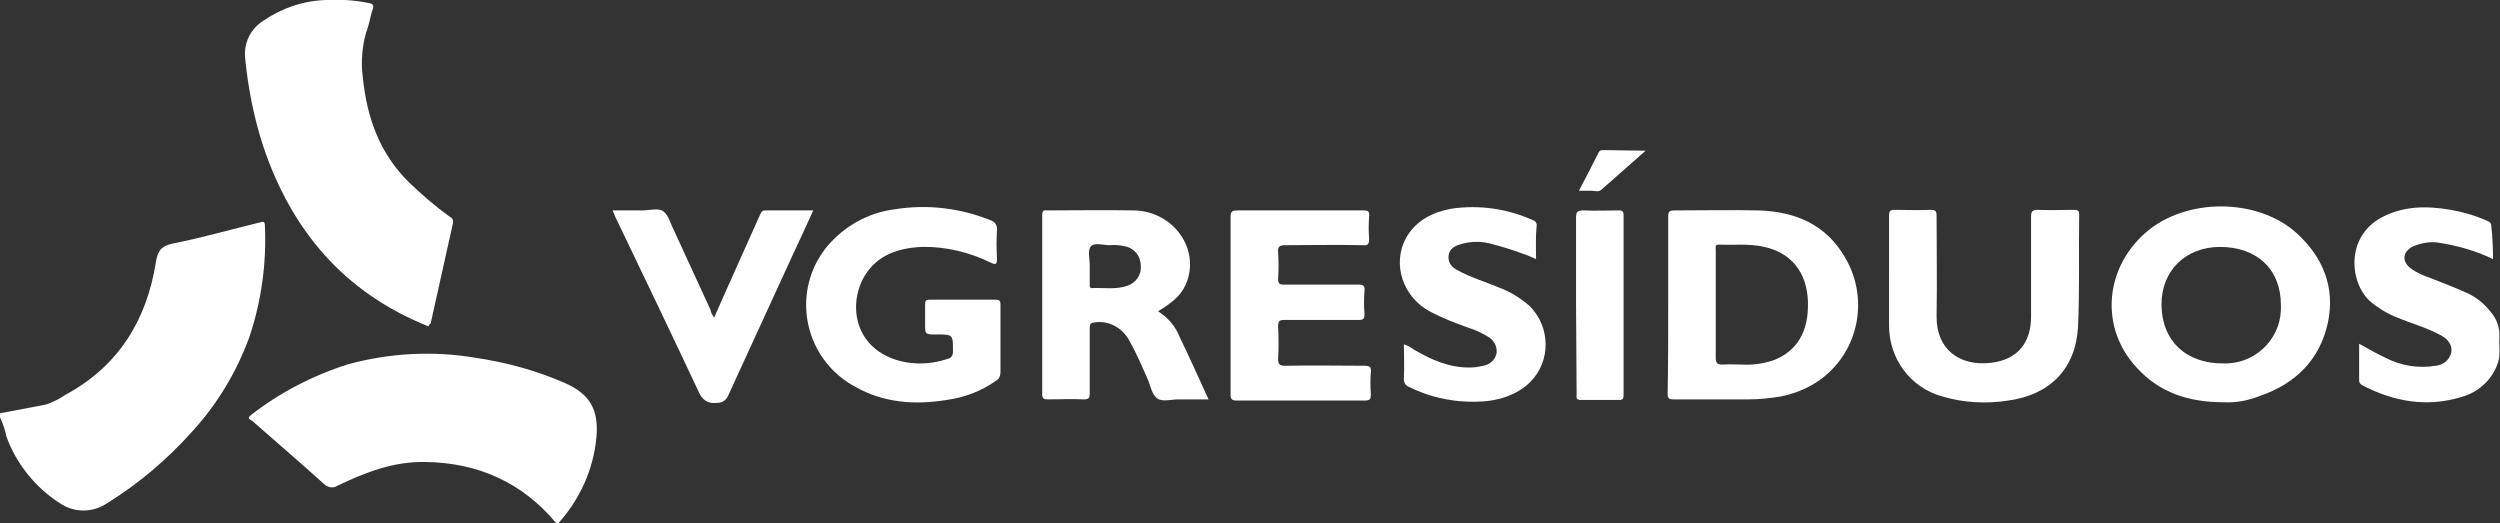 <?xml version="1.0" encoding="utf-8"?>
<!-- Generator: Adobe Illustrator 22.1.0, SVG Export Plug-In . SVG Version: 6.00 Build 0)  -->
<svg version="1.1" id="Camada_1" xmlns="http://www.w3.org/2000/svg" xmlns:xlink="http://www.w3.org/1999/xlink" x="0px" y="0px"
	 viewBox="0 0 431.3 90.3" style="enable-background:new 0 0 431.3 90.3;" xml:space="preserve">
<rect x="0" y="0" width="431.3" height="90.3" fill="#333333" stroke="none"/>
<style type="text/css">
	.st0{fill:#FFFFFF;}
</style>
<title>LogoVGRe</title>
<path class="st0" d="M96,90.3c-5.9-7.1-13.6-10.5-22.7-10.6c-5.4-0.1-10.3,1.8-15.1,4.1c-0.7,0.5-1.7,0.3-2.3-0.3
	c-4.1-3.7-8.3-7.3-12.4-10.9c-0.3-0.2-1-0.4-0.2-1c5-3.9,10.8-6.9,16.9-8.8c7.1-1.9,14.5-2.3,21.7-1.1c5.4,0.8,10.6,2.2,15.6,4.4
	c4.3,1.9,5.8,4.6,5.4,9.3c-0.5,5.6-2.9,10.8-6.6,14.9H96z"/>
<path class="st0" d="M0,71.3c2.6-0.5,5.3-1,7.9-1.5c1.2-0.4,2.4-1,3.4-1.7c9.1-4.9,14-12.8,15.6-22.9c0.3-2,1-2.8,3-3.2
	c5-1,9.9-2.4,14.8-3.6c0.5-0.1,1-0.4,1,0.5C46,45.4,45.1,52,43,58.2c-2.2,6-5.5,11.5-9.8,16.2c-4.3,4.8-9.2,9-14.7,12.4
	c-2.5,1.7-5.7,1.7-8.2,0C6.1,84.1,2.8,80,1.1,75.3C0.9,74.2,0.5,73.1,0,72V71.3z"/>
<path class="st0" d="M73.9,56.3c-14.5-5.8-23.6-16.5-28.5-31.1c-1.6-4.9-2.6-10-3.1-15.1c-0.3-2.6,0.9-5.1,3.1-6.5
	c3.2-2.2,7-3.5,10.9-3.6c2.4-0.1,4.8,0,7.2,0.5c0.7,0.1,1.1,0.3,0.8,1.1s-0.5,2-0.8,3c-1,2.8-1.3,5.9-0.9,8.8
	c0.7,6.9,2.9,13.1,8,18.1c2.2,2.1,4.5,4.1,7,5.9c0.5,0.2,0.7,0.8,0.5,1.3c-1.3,5.7-2.5,11.4-3.8,17.1C74,56,74,56.2,73.9,56.3z"/>
<path class="st0" d="M383.7,69.4c-6.2,0-11.2-1.7-15.1-6c-6.3-6.8-5.6-17,1.6-23.3c6.9-6,19.2-6,26,0.1c4.6,4.2,6.7,9.4,5.4,15.5
	c-1.4,6.4-5.6,10.5-11.7,12.6C387.9,69.1,385.8,69.5,383.7,69.4z M393.5,52.6c0-6.1-4.1-10-10.5-10c-6,0-10.2,4.2-10.1,10.1
	c0.1,6.1,4.2,10,10.6,10c5.3,0.2,9.8-3.9,10-9.2C393.5,53.2,393.5,52.9,393.5,52.6z"/>
<path class="st0" d="M287.8,52.5c0-5,0-10.1,0-15.1c0-0.9,0.2-1.1,1.1-1.1c4.8,0,9.7-0.1,14.5,0c6.3,0.2,11.6,2.4,14.9,8.1
	c4.5,7.6,2.1,17.4-5.5,21.9c-1.7,1-3.6,1.7-5.6,2.1c-1.8,0.3-3.6,0.5-5.5,0.5c-4.3,0-8.6,0-13,0c-0.8,0-1-0.2-1-1
	C287.8,62.8,287.8,57.6,287.8,52.5z M296,52.5c0,3.1,0,6.2,0,9.2c0,1,0.3,1.2,1.2,1.2c1.2-0.1,2.3,0,3.5,0c1.8,0.1,3.7-0.2,5.4-0.8
	c4-1.6,5.7-4.9,5.8-9c0.2-5.1-2.1-9.3-7.5-10.5c-2.6-0.6-5.2-0.3-7.9-0.4c-0.7,0-0.5,0.5-0.5,0.9C296,46.3,296,49.4,296,52.5
	L296,52.5z"/>
<path class="st0" d="M172.6,58.5c0,1.9,0,3.8,0,5.7c0,0.6-0.2,1.2-0.8,1.5c-2.5,1.8-5.5,2.9-8.5,3.3c-5.5,0.9-10.9,0.5-15.8-2.3
	c-7.8-4.2-10.7-13.9-6.5-21.7c0.4-0.7,0.8-1.3,1.3-2c3-3.8,7.3-6.3,12.1-6.9c5.6-0.9,11.3-0.2,16.5,1.9c0.7,0.2,1.2,0.9,1.1,1.7
	c-0.1,1.6-0.1,3.2,0,4.8c0,1-0.1,1.3-1.1,0.8c-3.7-1.8-7.8-2.8-11.9-2.7c-4.1,0.2-7.7,1.4-9.9,5.1c-3,5.2-1.5,13.2,7.2,14.8
	c2.4,0.4,4.9,0.2,7.2-0.6c0.6-0.1,0.9-0.6,0.9-1.2c0-3,0.1-3-2.9-3c-1.9,0-1.9,0-1.9-1.8c0-1.1,0-2.2,0-3.4c0-0.6,0.1-0.8,0.8-0.8
	c3.8,0,7.6,0,11.4,0c0.7,0,0.8,0.3,0.8,0.8C172.6,54.5,172.6,56.5,172.6,58.5z"/>
<path class="st0" d="M199.8,53.7c1.7,1.1,3,2.6,3.7,4.4c1.7,3.5,3.3,7.1,5,10.8c-1.9,0-3.6,0-5.2,0c-1.3,0-2.8,0.5-3.7-0.2
	s-1.1-2.1-1.6-3.3c-1-2.2-1.9-4.4-3.1-6.5c-1.1-2.2-3.4-3.6-5.9-3.3c-0.8,0.1-1,0.2-1,1c0,3.7,0,7.4,0,11.2c0,0.8-0.1,1.1-1,1.1
	c-2.1-0.1-4.2,0-6.2,0c-0.7,0-1-0.1-1-0.9c0-10.3,0-20.6,0-30.9c0-0.7,0.2-0.9,0.9-0.8c5,0,9.9-0.1,14.9,0
	c6.6,0.1,11.3,6.3,9.2,12.2C204,50.6,202.9,51.8,199.8,53.7z M188,46v3c0,0.3-0.1,0.7,0.4,0.7c2-0.1,4.1,0.3,6.1-0.4
	c1.5-0.5,2.5-2,2.3-3.5c0-1.6-1.1-3-2.7-3.3c-0.9-0.2-1.7-0.3-2.6-0.2c-1.1,0-2.7-0.5-3.3,0.2s-0.2,2.1-0.2,3.2V46z"/>
<path class="st0" d="M325.9,46.8c0-3.2,0-6.4,0-9.6c0-0.8,0.2-1,1-1c2.1,0,4.2,0.1,6.2,0c0.9,0,1,0.3,1,1.1c0,5.7,0.1,11.4,0,17.2
	s4,8.7,9.3,8.1c4.6-0.5,7-3.4,7-8c0-5.7,0-11.4,0-17.2c0-0.9,0.2-1.2,1.2-1.2c2.1,0.1,4.2,0,6.2,0c0.6,0,0.9,0.1,0.9,0.8
	c-0.1,6.5,0.1,13-0.2,19.4c-0.4,7.2-4.8,11.7-12,12.7c-3.8,0.6-7.7,0.4-11.4-0.7c-5.5-1.5-9.2-6.5-9.2-12.2
	C325.9,53,325.9,49.9,325.9,46.8L325.9,46.8z"/>
<path class="st0" d="M212.3,52.6c0-5.1,0-10.2,0-15.2c0-0.8,0.2-1.1,1.1-1.1c7.3,0,14.6,0,21.8,0c0.9,0,1.1,0.2,1,1.1
	c-0.1,1.3-0.1,2.6,0,3.8c0,0.9-0.2,1.2-1.1,1.1c-4.4-0.1-8.9,0-13.3,0c-1,0-1.4,0.2-1.3,1.2c0.1,1.5,0.1,3,0,4.6c0,0.8,0.2,1,1,1
	c4.3,0,8.6,0,12.8,0c0.9,0,1.2,0.2,1.1,1.1c-0.1,1.3-0.1,2.7,0,4c0,0.8-0.2,1-1,1c-4.3,0-8.6,0-12.8,0c-0.9,0-1.1,0.2-1.1,1.1
	c0.1,1.9,0.1,3.8,0,5.6c0,0.9,0.2,1.2,1.2,1.2c4.6-0.1,9.1,0,13.7,0c0.9,0,1.2,0.2,1.1,1.1c-0.1,1.3-0.1,2.6,0,3.8
	c0,0.8-0.1,1.1-1,1.1c-7.4,0-14.8,0-22.2,0c-0.8,0-1-0.3-1-1C212.3,62.8,212.3,57.7,212.3,52.6z"/>
<path class="st0" d="M265,44.7c-2.4-1.1-5-1.9-7.6-2.6c-1.7-0.5-3.6-0.5-5.3,0c-1.1,0.3-2.1,0.8-2.2,2.1s0.7,2,1.7,2.5
	c2.2,1.2,4.6,1.9,7,2.9c1.9,0.7,3.7,1.8,5.3,3.2c3.6,3.6,3.7,9.5,0.1,13.1c-0.5,0.5-1,0.9-1.6,1.3c-3.3,2.1-7,2.3-10.7,2
	c-3-0.3-5.9-1.1-8.5-2.4c-0.7-0.2-1.1-0.9-1-1.6c0.1-1.9,0-3.8,0-5.8c0.6,0.2,1.2,0.5,1.7,0.9c3.1,1.8,6.2,3.2,9.9,3.1
	c0.8,0,1.7-0.2,2.5-0.4c1-0.3,1.7-1.1,1.9-2.1c0.1-1.1-0.4-2.1-1.3-2.7c-1.1-0.7-2.4-1.3-3.7-1.7c-2.2-0.8-4.3-1.6-6.4-2.7
	c-4.8-2.5-6.7-8.3-4.2-12.8c1.7-3,4.6-4.4,7.8-5c4.8-0.7,9.7,0,14.1,2c0.4,0.1,0.7,0.6,0.6,1C264.9,40.8,265,42.7,265,44.7z"/>
<path class="st0" d="M430.1,44.7c-2.9-1.4-6-2.3-9.2-2.8c-1.5-0.3-3.1,0-4.6,0.6c-1.8,0.9-2,2.6-0.4,3.8c1.1,0.8,2.3,1.3,3.5,1.7
	c2,0.8,4.1,1.6,6.1,2.5c1.6,0.7,3,1.8,4.1,3.2c1.1,1.2,1.7,2.8,1.6,4.5c-0.1,1.4,0.2,2.8-0.2,4.2c-0.9,3-3.4,5.3-6.4,6.1
	c-5.9,1.8-11.6,0.8-17-2c-0.3-0.1-0.6-0.5-0.6-0.8c0-2.1,0-4.2,0-6.4c1.6,0.9,3,1.7,4.5,2.4c2.7,1.4,5.7,1.9,8.7,1.4
	c1.3-0.1,2.4-1,2.7-2.3c0.2-1.2-0.5-2.3-1.9-3c-2.4-1.3-5-2-7.4-3c-1.8-0.7-3.4-1.7-4.8-2.9c-3.5-3.3-4.1-11.1,2.1-14.4
	c3.8-2,7.8-2,11.9-1.3c2.2,0.4,4.3,1,6.3,1.9c0.4,0.2,0.7,0.3,0.7,0.9C430,40.8,430.1,42.7,430.1,44.7z"/>
<path class="st0" d="M123.2,54.8c1.3-2.9,2.4-5.5,3.6-8.1l4.3-9.6c0.2-0.4,0.3-0.8,0.9-0.8c2.7,0,5.4,0,8.3,0
	c-1.2,2.6-2.3,5.1-3.5,7.6c-3.7,8.1-7.5,16.3-11.2,24.4c-0.3,0.7-1,1.2-1.8,1.2c-1.8,0.2-2.7-0.5-3.4-2.2c-4.7-10-9.5-20-14.3-30
	l-0.4-1c1.8,0,3.4,0,5.1,0c1.3,0,2.8-0.5,3.7,0.2s1.2,2.2,1.8,3.3c2.1,4.6,4.2,9.1,6.3,13.7C122.6,53.8,122.8,54.2,123.2,54.8z"/>
<path class="st0" d="M271.9,52.6c0-5,0-10.1,0-15.1c0-1,0.3-1.2,1.3-1.2c2,0.1,4.1,0,6.1,0c0.6,0,0.8,0.2,0.8,0.8
	c0,10.4,0,20.7,0,31.1c0,0.5-0.1,0.8-0.7,0.8c-2.2,0-4.5,0-6.7,0c-0.9,0-0.7-0.5-0.7-1L271.9,52.6z"/>
<path class="st0" d="M283.9,26l-7.6,6.7c-0.5,0.5-1.2,0.2-1.8,0.2s-1.3,0-2.1,0c1.2-2.3,2.3-4.4,3.4-6.6c0.2-0.4,0.5-0.4,0.8-0.4
	L283.9,26z"/>
</svg>
